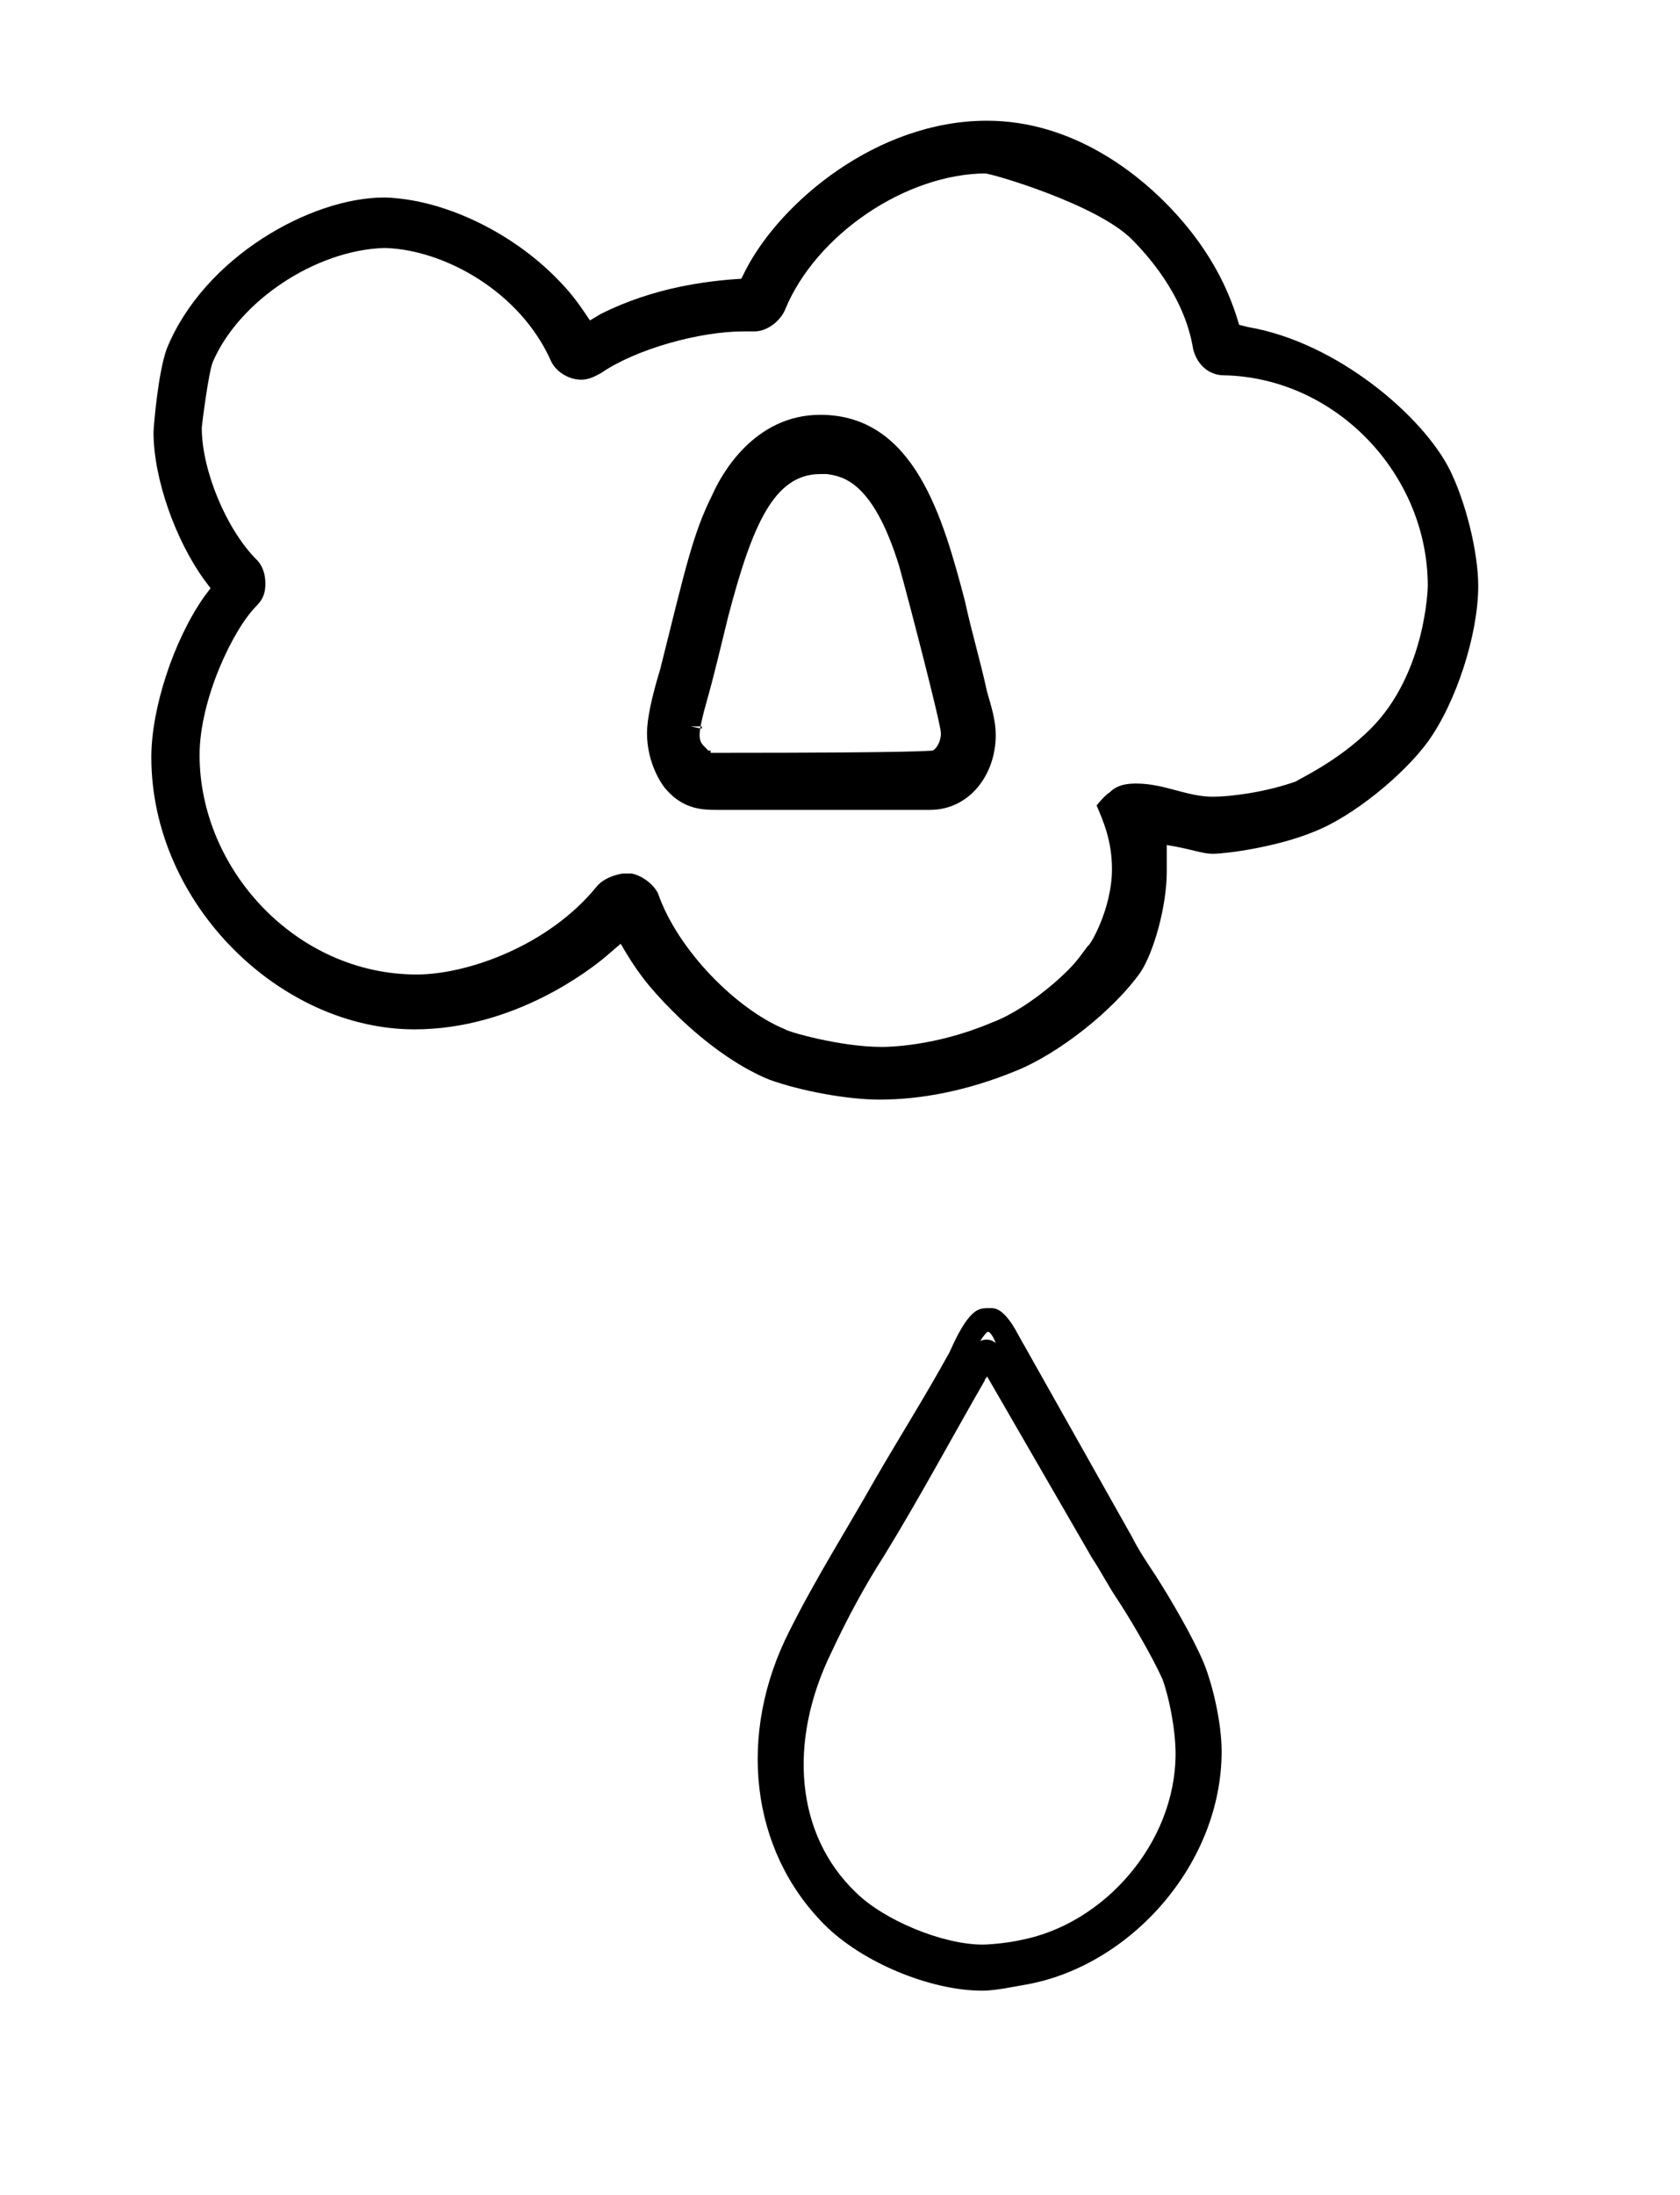 <?xml version="1.0" standalone="no"?>
<!DOCTYPE svg PUBLIC "-//W3C//DTD SVG 1.1//EN" "http://www.w3.org/Graphics/SVG/1.1/DTD/svg11.dtd" >
<svg xmlns="http://www.w3.org/2000/svg" xmlns:xlink="http://www.w3.org/1999/xlink" version="1.1" viewBox="-10 0 766 1000">
  <g transform="matrix(1 0 0 -1 0 800)">
   <path fill="currentColor"
d="M180 356c-55 0 -99 48 -99 100c0 25 15 57 26 68c3 3 4 6 4 10s-1 8 -4 11c-14 14 -25 41 -25 60c0 1 3 25 5 30c12 28 47 51 78 52v0h1c27 -1 61 -20 75 -51c2 -5 8 -9 14 -9c4 0 7 2 9 3c16 11 45 19 65 19h5v0c6 0 12 5 14 10c14 34 55 62 92 62h-1v0
c3 0 51 -14 67 -30c6 -6 24 -25 28 -50c2 -8 8 -12 14 -12c51 -1 93 -45 93 -96c0 -1 -1 -40 -26 -65c-15 -15 -33 -23 -34 -24c-14 -5 -30 -7 -38 -7v0c-12 0 -22 6 -35 6c-7 0 -10 -2 -12 -4c0 0 -2 -1 -6 -6c3 -7 7 -16 7 -29c0 -18 -10 -35 -11 -35c-3 -4 -5 -7 -9 -11
c-10 -10 -24 -20 -35 -24c-26 -11 -48 -11 -50 -11c-19 0 -43 7 -44 8c-22 9 -49 36 -58 62c-2 4 -7 8 -12 9h-4c0 0 -8 -1 -12 -6c-22 -27 -59 -40 -82 -40zM349 331v0v0zM107 524v0zM59 455c0 -67 59 -124 120 -124c46 0 81 28 87 33l7 6c7 -12 12 -19 24 -31
c13 -13 29 -25 44 -31c14 -5 35 -9 50 -9c19 0 40 4 62 13c20 8 45 28 57 45c6 9 12 30 12 46v12c12 -2 16 -4 21 -4c6 0 29 3 46 10c18 7 41 26 52 41c13 18 23 49 23 71c0 16 -6 39 -13 53c-12 24 -51 58 -92 65l-4 1c-3 10 -10 32 -34 56c-13 13 -42 37 -81 37
c-50 0 -94 -37 -110 -68l-2 -4c-16 -1 -40 -4 -64 -16l-5 -3c-6 9 -9 13 -16 20c-20 20 -50 35 -77 36h-1c-33 0 -82 -27 -99 -69c-4 -11 -6 -36 -6 -38c0 -21 10 -49 23 -67l3 -4l-3 -4c-14 -20 -24 -51 -24 -73zM444 465c0 -18 -12 -34 -30 -34h-1h-72h-24
c-6 0 -15 0 -23 9c-2 2 -9 12 -9 26c0 6 2 16 6 29c12 48 15 62 24 80c4 9 19 36 49 36c43 0 56 -47 66 -85c3 -14 7 -27 10 -41c2 -7 4 -13 4 -20zM364 584c-21 0 -31 -23 -42 -65c-8 -33 -8 -32 -11 -43c-1 -4 -2 -8 -2 -11s1 -4 3 -6v0v0v0l1 -1v0v0h1v0v0v-1h4
c94 0 95 1 97 1c1 0 4 3 4 8c0 4 -14 58 -19 76c-12 39 -26 41 -33 42v0h-3zM310 468v1h-5zM312 459v0v0v0zM312 459v0v0zM438 -86c4 0 13 1 17 2c38 7 71 44 71 85c0 11 -3 26 -6 34c-5 11 -15 28 -21 37c-4 6 -7 12 -11 18l-48 83c0 -1 -1 -1 -1 -2
c-15 -26 -30 -54 -46 -80c-9 -14 -17 -29 -24 -44c-20 -41 -16 -83 11 -109c13 -13 40 -24 58 -24zM459 -104c-6 -1 -15 -3 -21 -3c-24 0 -55 13 -72 30c-34 34 -40 87 -16 134c12 24 26 46 39 69c11 19 23 38 34 58c4 9 7 14 10 17s5 3 9 3c3 0 5 -2 6 -3c4 -4 6 -9 9 -14
l49 -87c3 -6 7 -12 11 -18c7 -11 17 -28 22 -40c4 -10 8 -27 8 -40c0 -51 -41 -97 -88 -106zM437 189c2 1 5 1 7 -1c-1 3 -3 6 -4 5c0 0 -2 -2 -3 -4z" />
  </g>

</svg>
